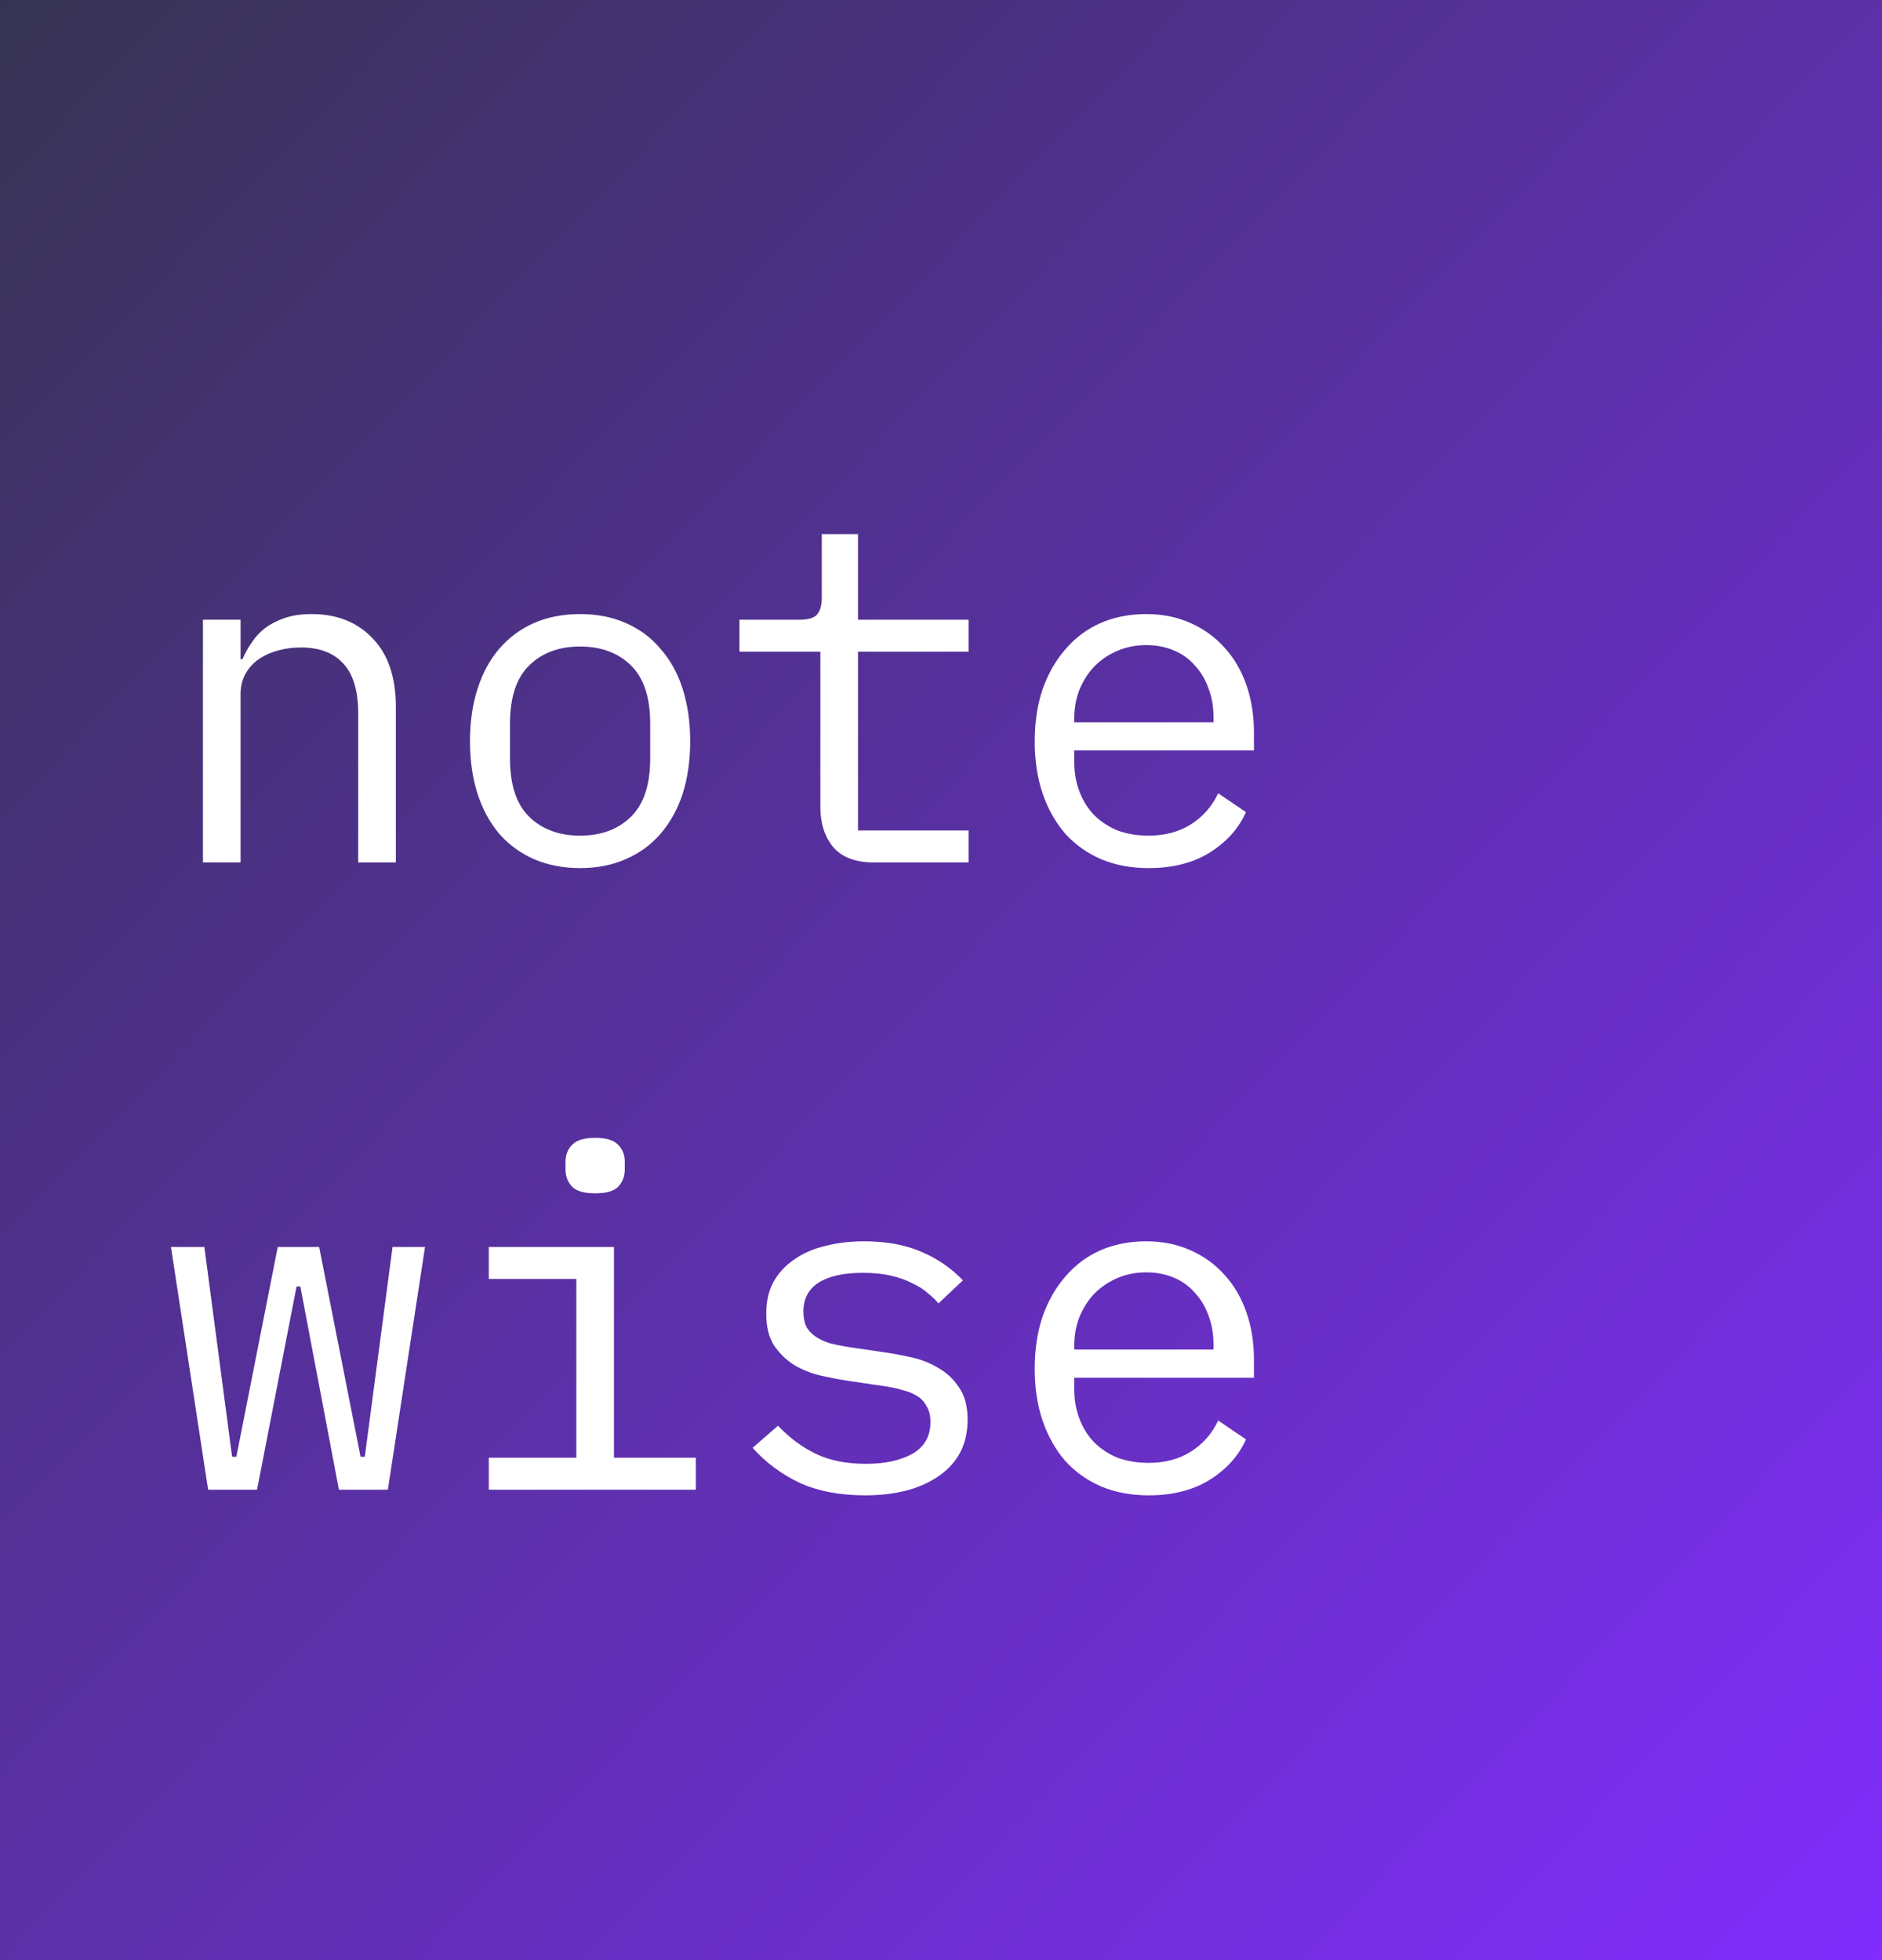 <svg width="48" height="50" viewBox="0 0 48 50" fill="none" xmlns="http://www.w3.org/2000/svg">
<g clip-path="url(#clip0_1805_85836)">
<rect width="48" height="50" fill="url(#paint0_linear_1805_85836)"/>
<path d="M5.176 22V15.808H6.136V16.816H6.184C6.248 16.664 6.328 16.52 6.424 16.384C6.52 16.24 6.636 16.116 6.772 16.012C6.916 15.908 7.084 15.824 7.276 15.76C7.468 15.696 7.692 15.664 7.948 15.664C8.596 15.664 9.116 15.872 9.508 16.288C9.9 16.696 10.096 17.276 10.096 18.028V22H9.136V18.196C9.136 17.628 9.012 17.208 8.764 16.936C8.516 16.656 8.152 16.516 7.672 16.516C7.48 16.516 7.292 16.54 7.108 16.588C6.924 16.636 6.76 16.708 6.616 16.804C6.472 16.9 6.356 17.024 6.268 17.176C6.18 17.328 6.136 17.504 6.136 17.704V22H5.176ZM14.795 22.144C14.363 22.144 13.971 22.068 13.619 21.916C13.275 21.764 12.979 21.548 12.731 21.268C12.491 20.98 12.307 20.64 12.179 20.248C12.051 19.848 11.987 19.4 11.987 18.904C11.987 18.416 12.051 17.972 12.179 17.572C12.307 17.172 12.491 16.832 12.731 16.552C12.979 16.264 13.275 16.044 13.619 15.892C13.971 15.74 14.363 15.664 14.795 15.664C15.227 15.664 15.615 15.74 15.959 15.892C16.311 16.044 16.607 16.264 16.847 16.552C17.095 16.832 17.283 17.172 17.411 17.572C17.539 17.972 17.603 18.416 17.603 18.904C17.603 19.4 17.539 19.848 17.411 20.248C17.283 20.64 17.095 20.98 16.847 21.268C16.607 21.548 16.311 21.764 15.959 21.916C15.615 22.068 15.227 22.144 14.795 22.144ZM14.795 21.316C15.331 21.316 15.763 21.156 16.091 20.836C16.419 20.516 16.583 20.02 16.583 19.348V18.46C16.583 17.788 16.419 17.292 16.091 16.972C15.763 16.652 15.331 16.492 14.795 16.492C14.259 16.492 13.827 16.652 13.499 16.972C13.171 17.292 13.007 17.788 13.007 18.46V19.348C13.007 20.02 13.171 20.516 13.499 20.836C13.827 21.156 14.259 21.316 14.795 21.316ZM22.291 22C21.819 22 21.471 21.868 21.247 21.604C21.031 21.34 20.923 21 20.923 20.584V16.624H18.859V15.808H20.395C20.603 15.808 20.747 15.768 20.827 15.688C20.915 15.6 20.959 15.452 20.959 15.244V13.624H21.883V15.808H24.703V16.624H21.883V21.184H24.703V22H22.291ZM29.294 22.144C28.846 22.144 28.442 22.068 28.082 21.916C27.73 21.764 27.426 21.548 27.17 21.268C26.922 20.98 26.73 20.64 26.594 20.248C26.458 19.848 26.39 19.404 26.39 18.916C26.39 18.42 26.458 17.972 26.594 17.572C26.738 17.172 26.934 16.832 27.182 16.552C27.43 16.264 27.726 16.044 28.07 15.892C28.422 15.74 28.81 15.664 29.234 15.664C29.65 15.664 30.026 15.74 30.362 15.892C30.706 16.044 30.998 16.256 31.238 16.528C31.478 16.792 31.662 17.108 31.79 17.476C31.918 17.844 31.982 18.248 31.982 18.688V19.144H27.398V19.432C27.398 19.704 27.442 19.956 27.53 20.188C27.618 20.42 27.742 20.62 27.902 20.788C28.07 20.956 28.27 21.088 28.502 21.184C28.742 21.272 29.006 21.316 29.294 21.316C29.71 21.316 30.07 21.22 30.374 21.028C30.678 20.836 30.91 20.572 31.07 20.236L31.778 20.716C31.594 21.132 31.286 21.476 30.854 21.748C30.43 22.012 29.91 22.144 29.294 22.144ZM29.234 16.456C28.97 16.456 28.726 16.504 28.502 16.6C28.278 16.696 28.082 16.828 27.914 16.996C27.754 17.164 27.626 17.364 27.53 17.596C27.442 17.82 27.398 18.068 27.398 18.34V18.424H30.95V18.292C30.95 18.02 30.906 17.772 30.818 17.548C30.738 17.324 30.622 17.132 30.47 16.972C30.326 16.804 30.146 16.676 29.93 16.588C29.722 16.5 29.49 16.456 29.234 16.456Z" fill="white"/>
<path d="M4.36 31.808H5.212L5.92 37.16H6.028L7.084 31.808H8.14L9.196 37.16H9.304L10.012 31.808H10.84L9.892 38H8.644L7.66 32.816H7.564L6.556 38H5.308L4.36 31.808ZM15.179 30.44C14.899 30.44 14.703 30.384 14.591 30.272C14.479 30.152 14.423 30.004 14.423 29.828V29.636C14.423 29.46 14.479 29.316 14.591 29.204C14.703 29.084 14.899 29.024 15.179 29.024C15.459 29.024 15.655 29.084 15.767 29.204C15.879 29.316 15.935 29.46 15.935 29.636V29.828C15.935 30.004 15.879 30.152 15.767 30.272C15.655 30.384 15.459 30.44 15.179 30.44ZM12.467 37.184H14.699V32.624H12.467V31.808H15.659V37.184H17.747V38H12.467V37.184ZM22.063 38.144C21.415 38.144 20.855 38.036 20.383 37.82C19.919 37.596 19.523 37.3 19.195 36.932L19.843 36.368C20.139 36.68 20.463 36.92 20.815 37.088C21.167 37.256 21.591 37.34 22.087 37.34C22.567 37.34 22.959 37.256 23.263 37.088C23.575 36.912 23.731 36.64 23.731 36.272C23.731 36.112 23.699 35.98 23.635 35.876C23.579 35.764 23.499 35.676 23.395 35.612C23.291 35.548 23.175 35.5 23.047 35.468C22.919 35.428 22.783 35.396 22.639 35.372L21.667 35.228C21.451 35.196 21.215 35.152 20.959 35.096C20.711 35.04 20.483 34.952 20.275 34.832C20.067 34.704 19.891 34.536 19.747 34.328C19.611 34.12 19.543 33.848 19.543 33.512C19.543 33.2 19.603 32.932 19.723 32.708C19.851 32.476 20.027 32.284 20.251 32.132C20.475 31.972 20.739 31.856 21.043 31.784C21.347 31.704 21.679 31.664 22.039 31.664C22.599 31.664 23.083 31.752 23.491 31.928C23.907 32.104 24.263 32.348 24.559 32.66L23.935 33.248C23.863 33.16 23.771 33.072 23.659 32.984C23.555 32.888 23.423 32.804 23.263 32.732C23.111 32.652 22.931 32.588 22.723 32.54C22.515 32.492 22.275 32.468 22.003 32.468C21.515 32.468 21.139 32.552 20.875 32.72C20.619 32.888 20.491 33.132 20.491 33.452C20.491 33.612 20.519 33.748 20.575 33.86C20.639 33.964 20.723 34.048 20.827 34.112C20.931 34.176 21.047 34.228 21.175 34.268C21.311 34.3 21.447 34.328 21.583 34.352L22.555 34.496C22.779 34.528 23.015 34.572 23.263 34.628C23.511 34.684 23.739 34.776 23.947 34.904C24.155 35.024 24.327 35.188 24.463 35.396C24.607 35.604 24.679 35.876 24.679 36.212C24.679 36.828 24.439 37.304 23.959 37.64C23.487 37.976 22.855 38.144 22.063 38.144ZM29.294 38.144C28.846 38.144 28.442 38.068 28.082 37.916C27.73 37.764 27.426 37.548 27.17 37.268C26.922 36.98 26.73 36.64 26.594 36.248C26.458 35.848 26.39 35.404 26.39 34.916C26.39 34.42 26.458 33.972 26.594 33.572C26.738 33.172 26.934 32.832 27.182 32.552C27.43 32.264 27.726 32.044 28.07 31.892C28.422 31.74 28.81 31.664 29.234 31.664C29.65 31.664 30.026 31.74 30.362 31.892C30.706 32.044 30.998 32.256 31.238 32.528C31.478 32.792 31.662 33.108 31.79 33.476C31.918 33.844 31.982 34.248 31.982 34.688V35.144H27.398V35.432C27.398 35.704 27.442 35.956 27.53 36.188C27.618 36.42 27.742 36.62 27.902 36.788C28.07 36.956 28.27 37.088 28.502 37.184C28.742 37.272 29.006 37.316 29.294 37.316C29.71 37.316 30.07 37.22 30.374 37.028C30.678 36.836 30.91 36.572 31.07 36.236L31.778 36.716C31.594 37.132 31.286 37.476 30.854 37.748C30.43 38.012 29.91 38.144 29.294 38.144ZM29.234 32.456C28.97 32.456 28.726 32.504 28.502 32.6C28.278 32.696 28.082 32.828 27.914 32.996C27.754 33.164 27.626 33.364 27.53 33.596C27.442 33.82 27.398 34.068 27.398 34.34V34.424H30.95V34.292C30.95 34.02 30.906 33.772 30.818 33.548C30.738 33.324 30.622 33.132 30.47 32.972C30.326 32.804 30.146 32.676 29.93 32.588C29.722 32.5 29.49 32.456 29.234 32.456Z" fill="white"/>
<g filter="url(#filter0_d_1805_85836)">
<rect x="40" width="8" height="50" fill="#D9D9D9"/>
</g>
</g>
<defs>
<filter id="filter0_d_1805_85836" x="40" y="-8" width="49" height="70" filterUnits="userSpaceOnUse" color-interpolation-filters="sRGB">
<feFlood flood-opacity="0" result="BackgroundImageFix"/>
<feColorMatrix in="SourceAlpha" type="matrix" values="0 0 0 0 0 0 0 0 0 0 0 0 0 0 0 0 0 0 127 0" result="hardAlpha"/>
<feMorphology radius="4" operator="dilate" in="SourceAlpha" result="effect1_dropShadow_1805_85836"/>
<feOffset dx="31" dy="2"/>
<feGaussianBlur stdDeviation="3"/>
<feComposite in2="hardAlpha" operator="out"/>
<feColorMatrix type="matrix" values="0 0 0 0 0 0 0 0 0 0 0 0 0 0 0 0 0 0 0.25 0"/>
<feBlend mode="normal" in2="BackgroundImageFix" result="effect1_dropShadow_1805_85836"/>
<feBlend mode="normal" in="SourceGraphic" in2="effect1_dropShadow_1805_85836" result="shape"/>
</filter>
<linearGradient id="paint0_linear_1805_85836" x1="48" y1="50" x2="-1.958" y2="2.04" gradientUnits="userSpaceOnUse">
<stop stop-color="#802DFD"/>
<stop offset="1" stop-color="#363352"/>
</linearGradient>
<clipPath id="clip0_1805_85836">
<rect width="48" height="50" fill="white"/>
</clipPath>
</defs>
</svg>
